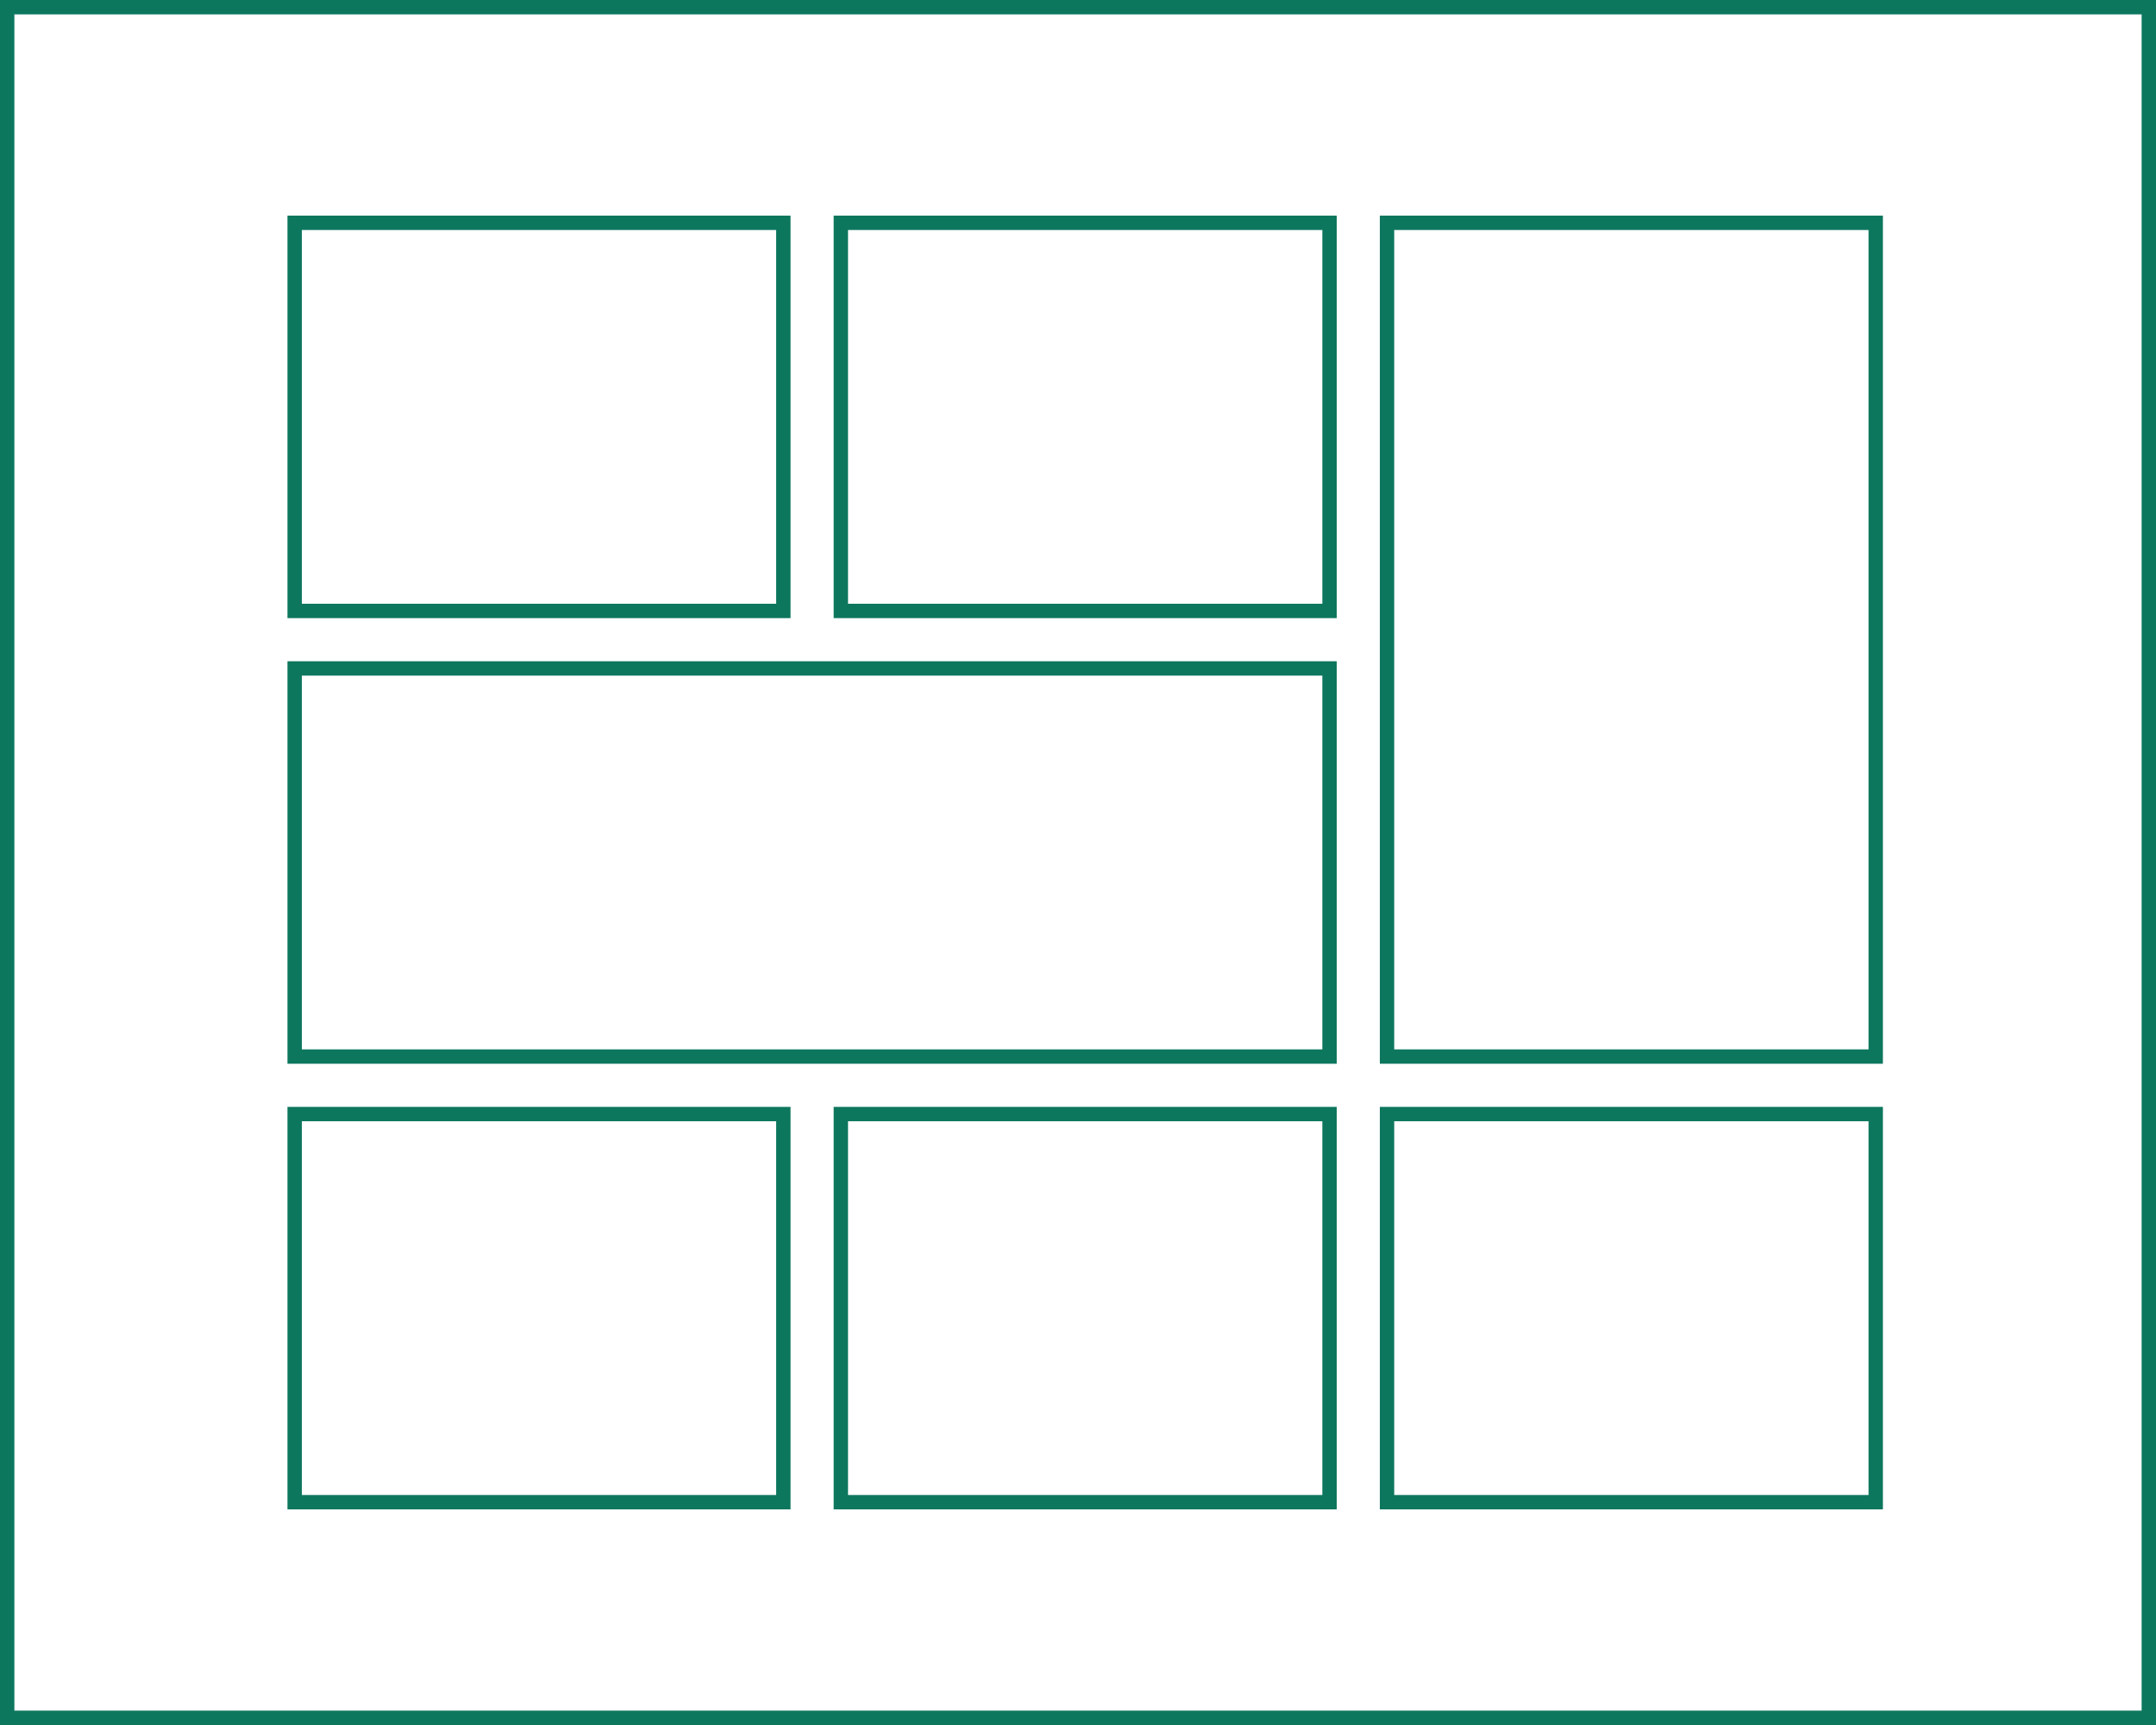 <svg width="150" height="120" viewBox="0 0 150 120" fill="none" xmlns="http://www.w3.org/2000/svg">
<rect x="0.5" y="0.5" width="149" height="119" stroke="#0D775E"/>
<rect x="20.5" y="77.5" width="34" height="27" stroke="#0D775E"/>
<rect x="58.5" y="77.5" width="34" height="27" stroke="#0D775E"/>
<rect x="96.5" y="77.5" width="34" height="27" stroke="#0D775E"/>
<rect x="20.5" y="46.5" width="72" height="27" stroke="#0D775E"/>
<rect x="20.5" y="15.5" width="34" height="27" stroke="#0D775E"/>
<rect x="58.5" y="15.5" width="34" height="27" stroke="#0D775E"/>
<rect x="96.5" y="15.5" width="34" height="58" stroke="#0D775E"/>
</svg>
